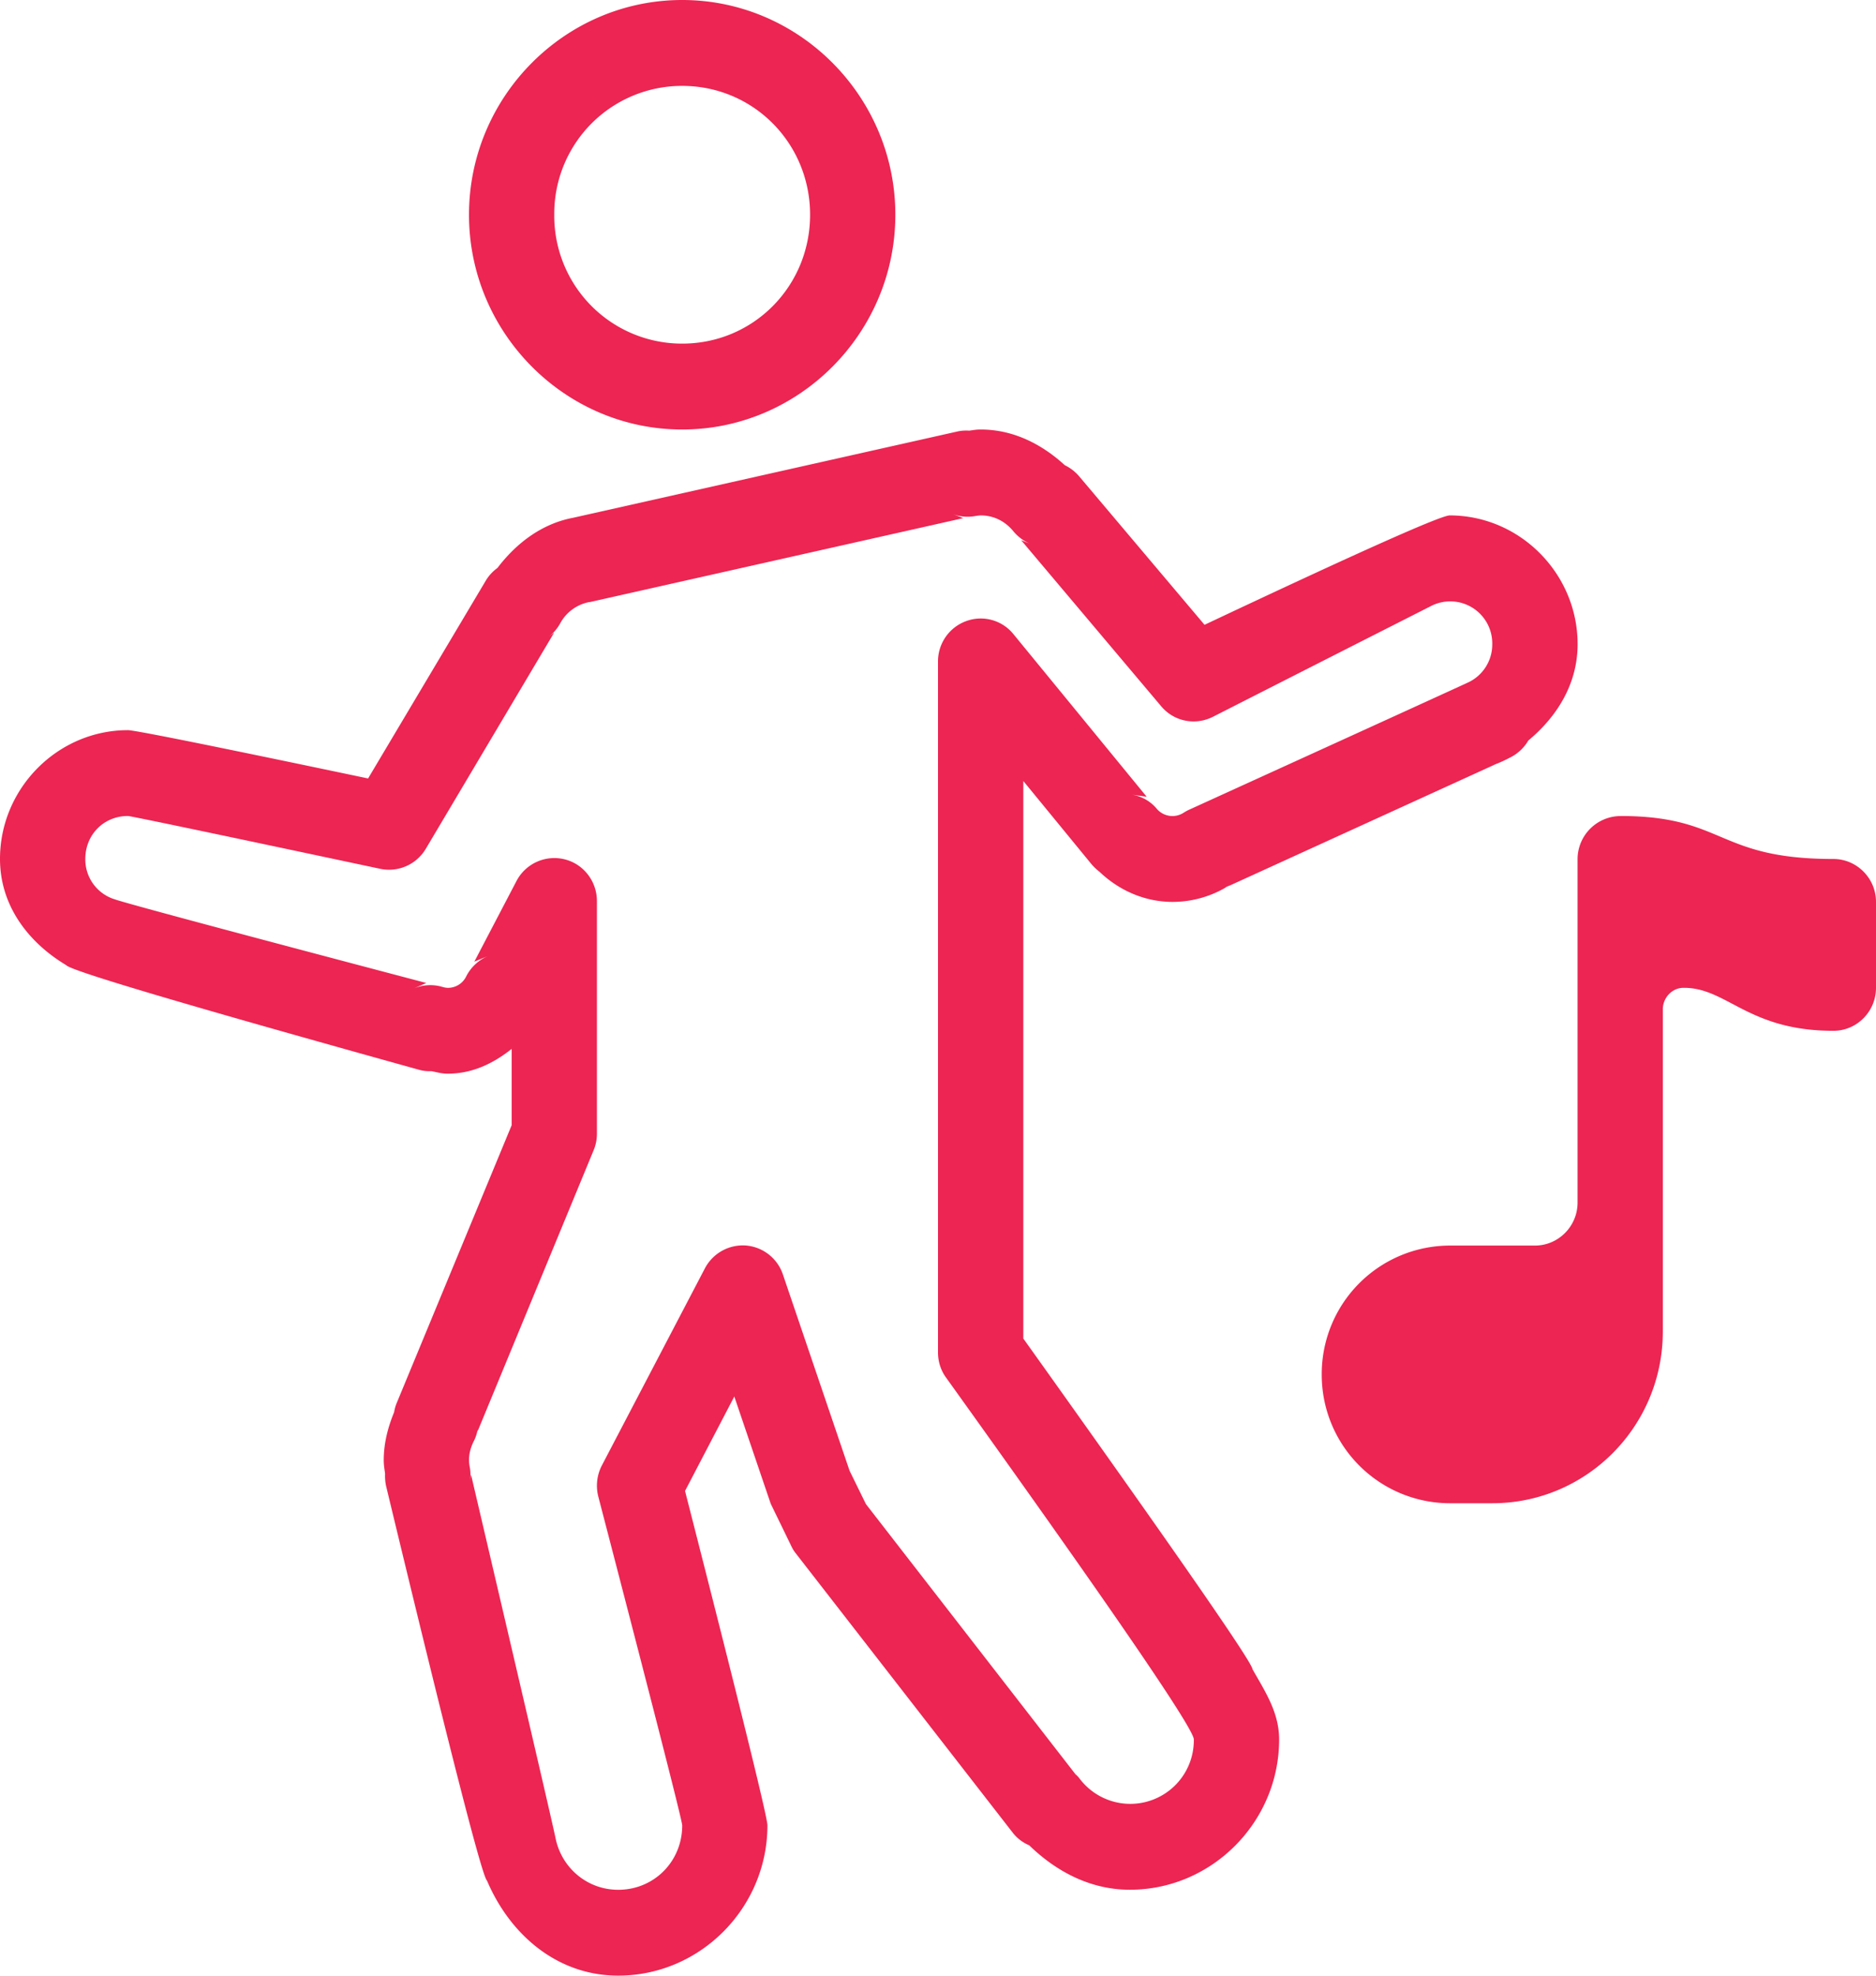 <svg xmlns="http://www.w3.org/2000/svg" width="38" height="40" viewBox="0 0 38 40">
    <path fill="#EC2552" fill-rule="evenodd" d="M32.835 16.522a.874.874 0 0 0-.88.87v6.956c0 .479-.388.87-.864.87h-1.727a2.6 2.6 0 0 0-2.591 2.608 2.6 2.6 0 0 0 2.59 2.609h.864c1.91 0 3.455-1.556 3.455-3.478v-6.522c0-.228.179-.428.405-.435.89-.017 1.306.87 3.05.87.475 0 .863-.39.863-.87v-1.74c0-.478-.388-.869-.864-.869-2.364 0-2.195-.866-4.3-.87zm-13.548-6.118a.864.864 0 0 0 .442.048c.085-.014.125-.017.135-.017.267 0 .496.119.661.319a.892.892 0 0 0 .331.251l-.172-.068 2.84 3.366c.26.307.692.39 1.05.207a3431.99 3431.99 0 0 1 4.409-2.238.851.851 0 0 1 1.244.771.848.848 0 0 1-.462.761c-.033.018-1.923.88-5.67 2.586a.88.88 0 0 0-.112.06.417.417 0 0 1-.554-.078.82.82 0 0 0-.515-.285l.313.044-2.698-3.291a.851.851 0 0 0-.958-.265.867.867 0 0 0-.571.818v13.989c0 .187.058.367.166.513 3.344 4.662 5.016 7.103 5.016 7.322a1.287 1.287 0 0 1-2.307.802.523.523 0 0 0-.091-.098l-4.244-5.469-.331-.675-1.35-3.972a.865.865 0 0 0-.748-.588.868.868 0 0 0-.833.463l-2.089 3.994a.89.89 0 0 0-.07.625c1.133 4.35 1.7 6.57 1.7 6.658 0 .73-.57 1.304-1.296 1.304-.63 0-1.144-.444-1.268-1.036-.054-.27-.626-2.726-1.714-7.37l-.024.142a.796.796 0 0 0 0-.286.795.795 0 0 1-.017-.146c0-.128.031-.254.095-.383a.814.814 0 0 0 .081-.245l-.003.045 2.35-5.69a.872.872 0 0 0 .068-.333v-4.716c0-.4-.27-.75-.654-.845a.865.865 0 0 0-.975.439l-.854 1.633.288-.119a.884.884 0 0 0-.45.412.41.41 0 0 1-.378.237.43.43 0 0 1-.11-.02.87.87 0 0 0-.58.034l.258-.112c-3.978-1.049-6.084-1.614-6.318-1.696a.845.845 0 0 1-.59-.815c0-.492.374-.87.863-.87.054 0 1.759.357 5.114 1.07a.866.866 0 0 0 .918-.403l2.602-4.38-.122.093a.874.874 0 0 0 .243-.278.851.851 0 0 1 .583-.432c.01 0 .02-.003.027-.003l7.557-1.698-.226-.086zm.344-1.685a.83.83 0 0 0-.242.018l-7.78 1.746c-.64.121-1.154.519-1.532 1.015l-.017.013a.861.861 0 0 0-.226.255l-2.378 3.995c-3.104-.652-4.725-.978-4.865-.978C1.17 14.783 0 15.96 0 17.39c0 .952.58 1.695 1.34 2.15.076.11 2.457.815 7.142 2.117a.78.78 0 0 0 .25.03h.006c.108.02.202.051.33.051.504 0 .929-.21 1.296-.502v1.546l-2.331 5.63a.833.833 0 0 0-.05.18c-.122.297-.21.62-.21.972 0 .109.017.187.027.276a.977.977 0 0 0 .02.244c1.264 5.247 1.945 7.91 2.044 7.99.463 1.09 1.418 1.925 2.659 1.925 1.66 0 3.022-1.372 3.022-3.043 0-.163-.556-2.42-1.669-6.77l.998-1.912.719 2.116c.01.034.024.068.04.099l.395.812a.695.695 0 0 0 .094.152L20.51 37.1a.826.826 0 0 0 .337.26c.54.524 1.231.9 2.04.9 1.66 0 3.023-1.371 3.023-3.043 0-.55-.29-.98-.54-1.422.003-.127-1.545-2.359-4.642-6.695V15.812l1.384 1.688c.047.054.1.105.159.15.384.367.903.61 1.48.61.432 0 .837-.131 1.171-.349l-.115.065 5.502-2.51-.067.026c.131-.047.246-.102.341-.152a.88.88 0 0 0 .374-.347c.574-.476.999-1.14.999-1.95 0-1.43-1.17-2.608-2.591-2.608-.178 0-1.833.738-4.966 2.215l-2.54-3.007a.892.892 0 0 0-.29-.224c-.456-.417-1.032-.723-1.704-.723-.101 0-.158.014-.233.023zm-5.813-6.98c1.44 0 2.591 1.158 2.591 2.609 0 1.45-1.15 2.609-2.59 2.609a2.588 2.588 0 0 1-2.592-2.61 2.588 2.588 0 0 1 2.591-2.608zm0-1.739C11.443 0 9.5 1.957 9.5 4.348s1.943 4.348 4.318 4.348c2.375 0 4.318-1.957 4.318-4.348S16.193 0 13.818 0z"/>
</svg>
